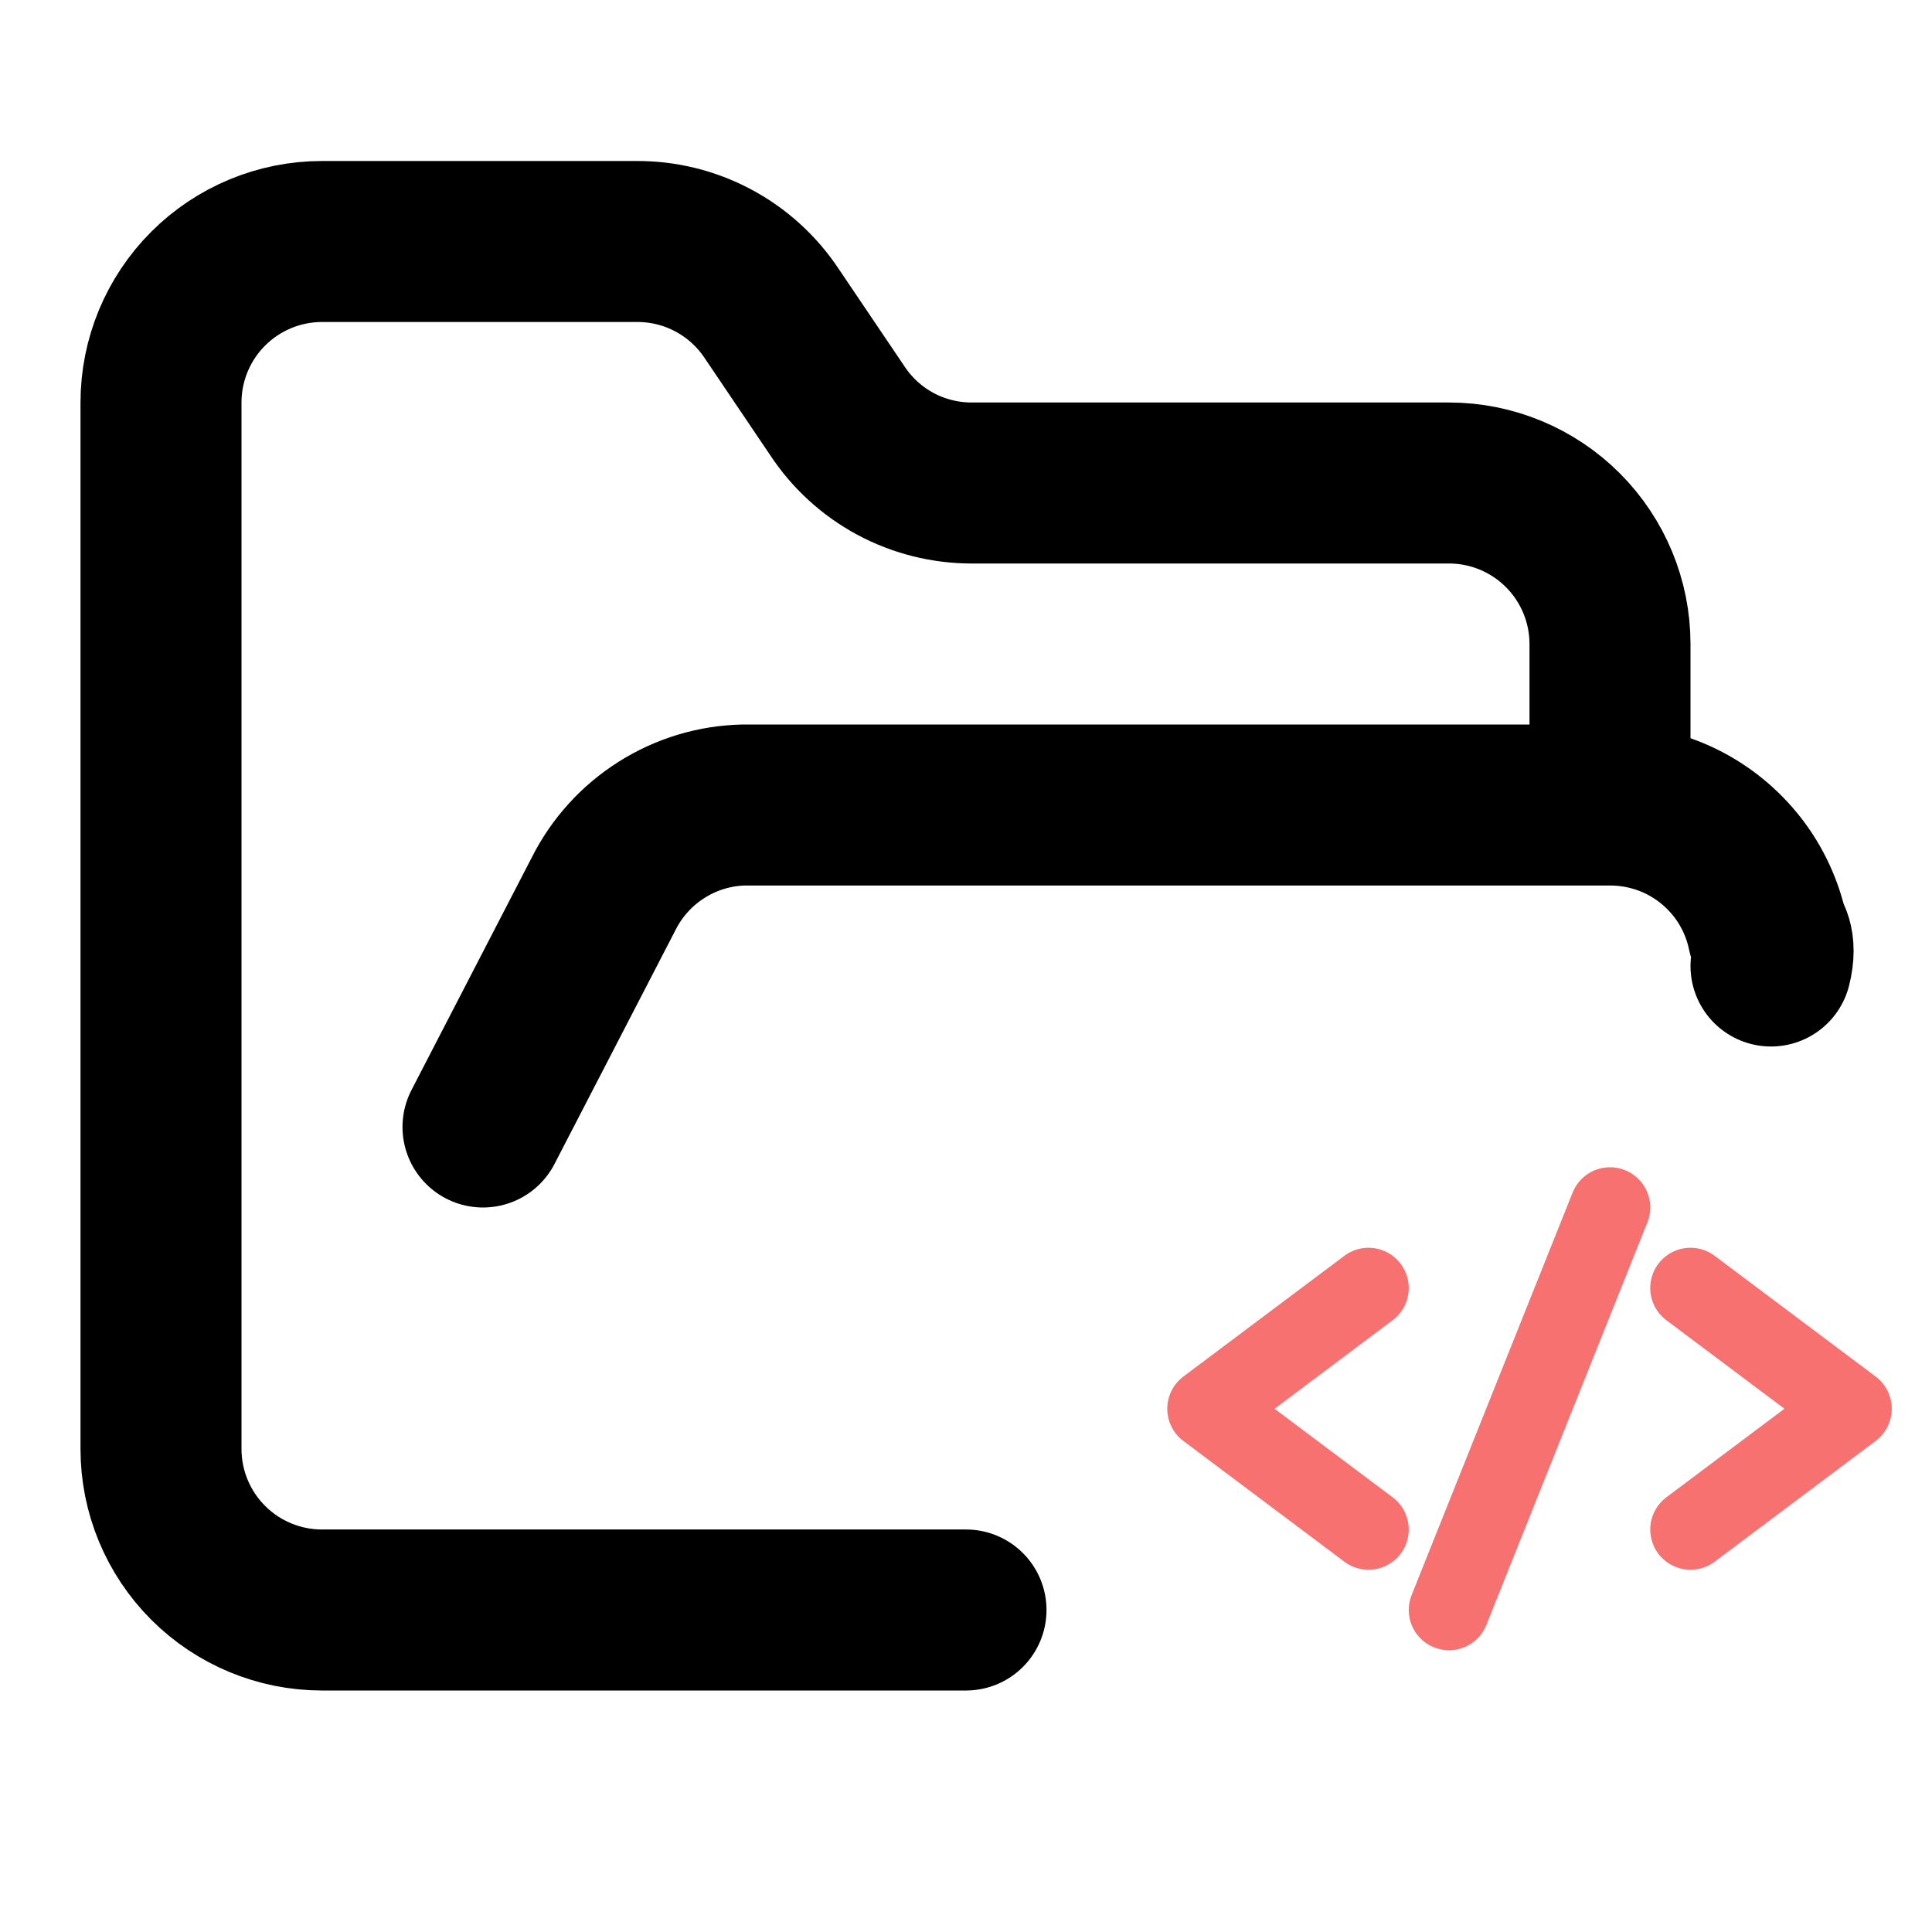 <svg width="24" height="24" viewBox="0 0 24 24" fill="none" xmlns="http://www.w3.org/2000/svg">
    <g clip-path="url(#clip0_104_941)">

        <path d="M17 16L15 17.5L17 19" stroke="#F87171" stroke-linecap="round"
            stroke-linejoin="round" />
        <path d="M21 16L23 17.5L21 19" stroke="#F87171" stroke-linecap="round"
            stroke-linejoin="round" />
        <path d="M18 20L20 15" stroke="#F87171" stroke-linecap="round" stroke-linejoin="round" />
        <path
            d="M6 14L7.5 11.1C7.663 10.776 7.911 10.503 8.218 10.309C8.524 10.115 8.877 10.008 9.24 10H20M20 10C20.305 10 20.607 10.069 20.882 10.203C21.156 10.337 21.396 10.533 21.584 10.774C21.771 11.015 21.9 11.296 21.962 11.596C21.962 11.596 22.076 11.704 22 12M20 10V8C20 7.47 19.789 6.961 19.414 6.586C19.039 6.211 18.53 6 18 6H12.07C11.739 6 11.413 5.918 11.121 5.761C10.83 5.604 10.582 5.377 10.4 5.1L9.59 3.9C9.406 3.621 9.155 3.392 8.86 3.235C8.564 3.077 8.234 2.997 7.9 3H4C3.47 3 2.961 3.211 2.586 3.586C2.211 3.961 2 4.47 2 5V18C2 18.53 2.211 19.039 2.586 19.414C2.961 19.789 3.47 20 4 20H12"
            stroke="currentColor" stroke-width="2" stroke-linecap="round" stroke-linejoin="round" />
    </g>
    <defs>
        <clipPath id="clip0_104_941">
            <rect width="24" height="24" fill="white" />
        </clipPath>
    </defs>
</svg>